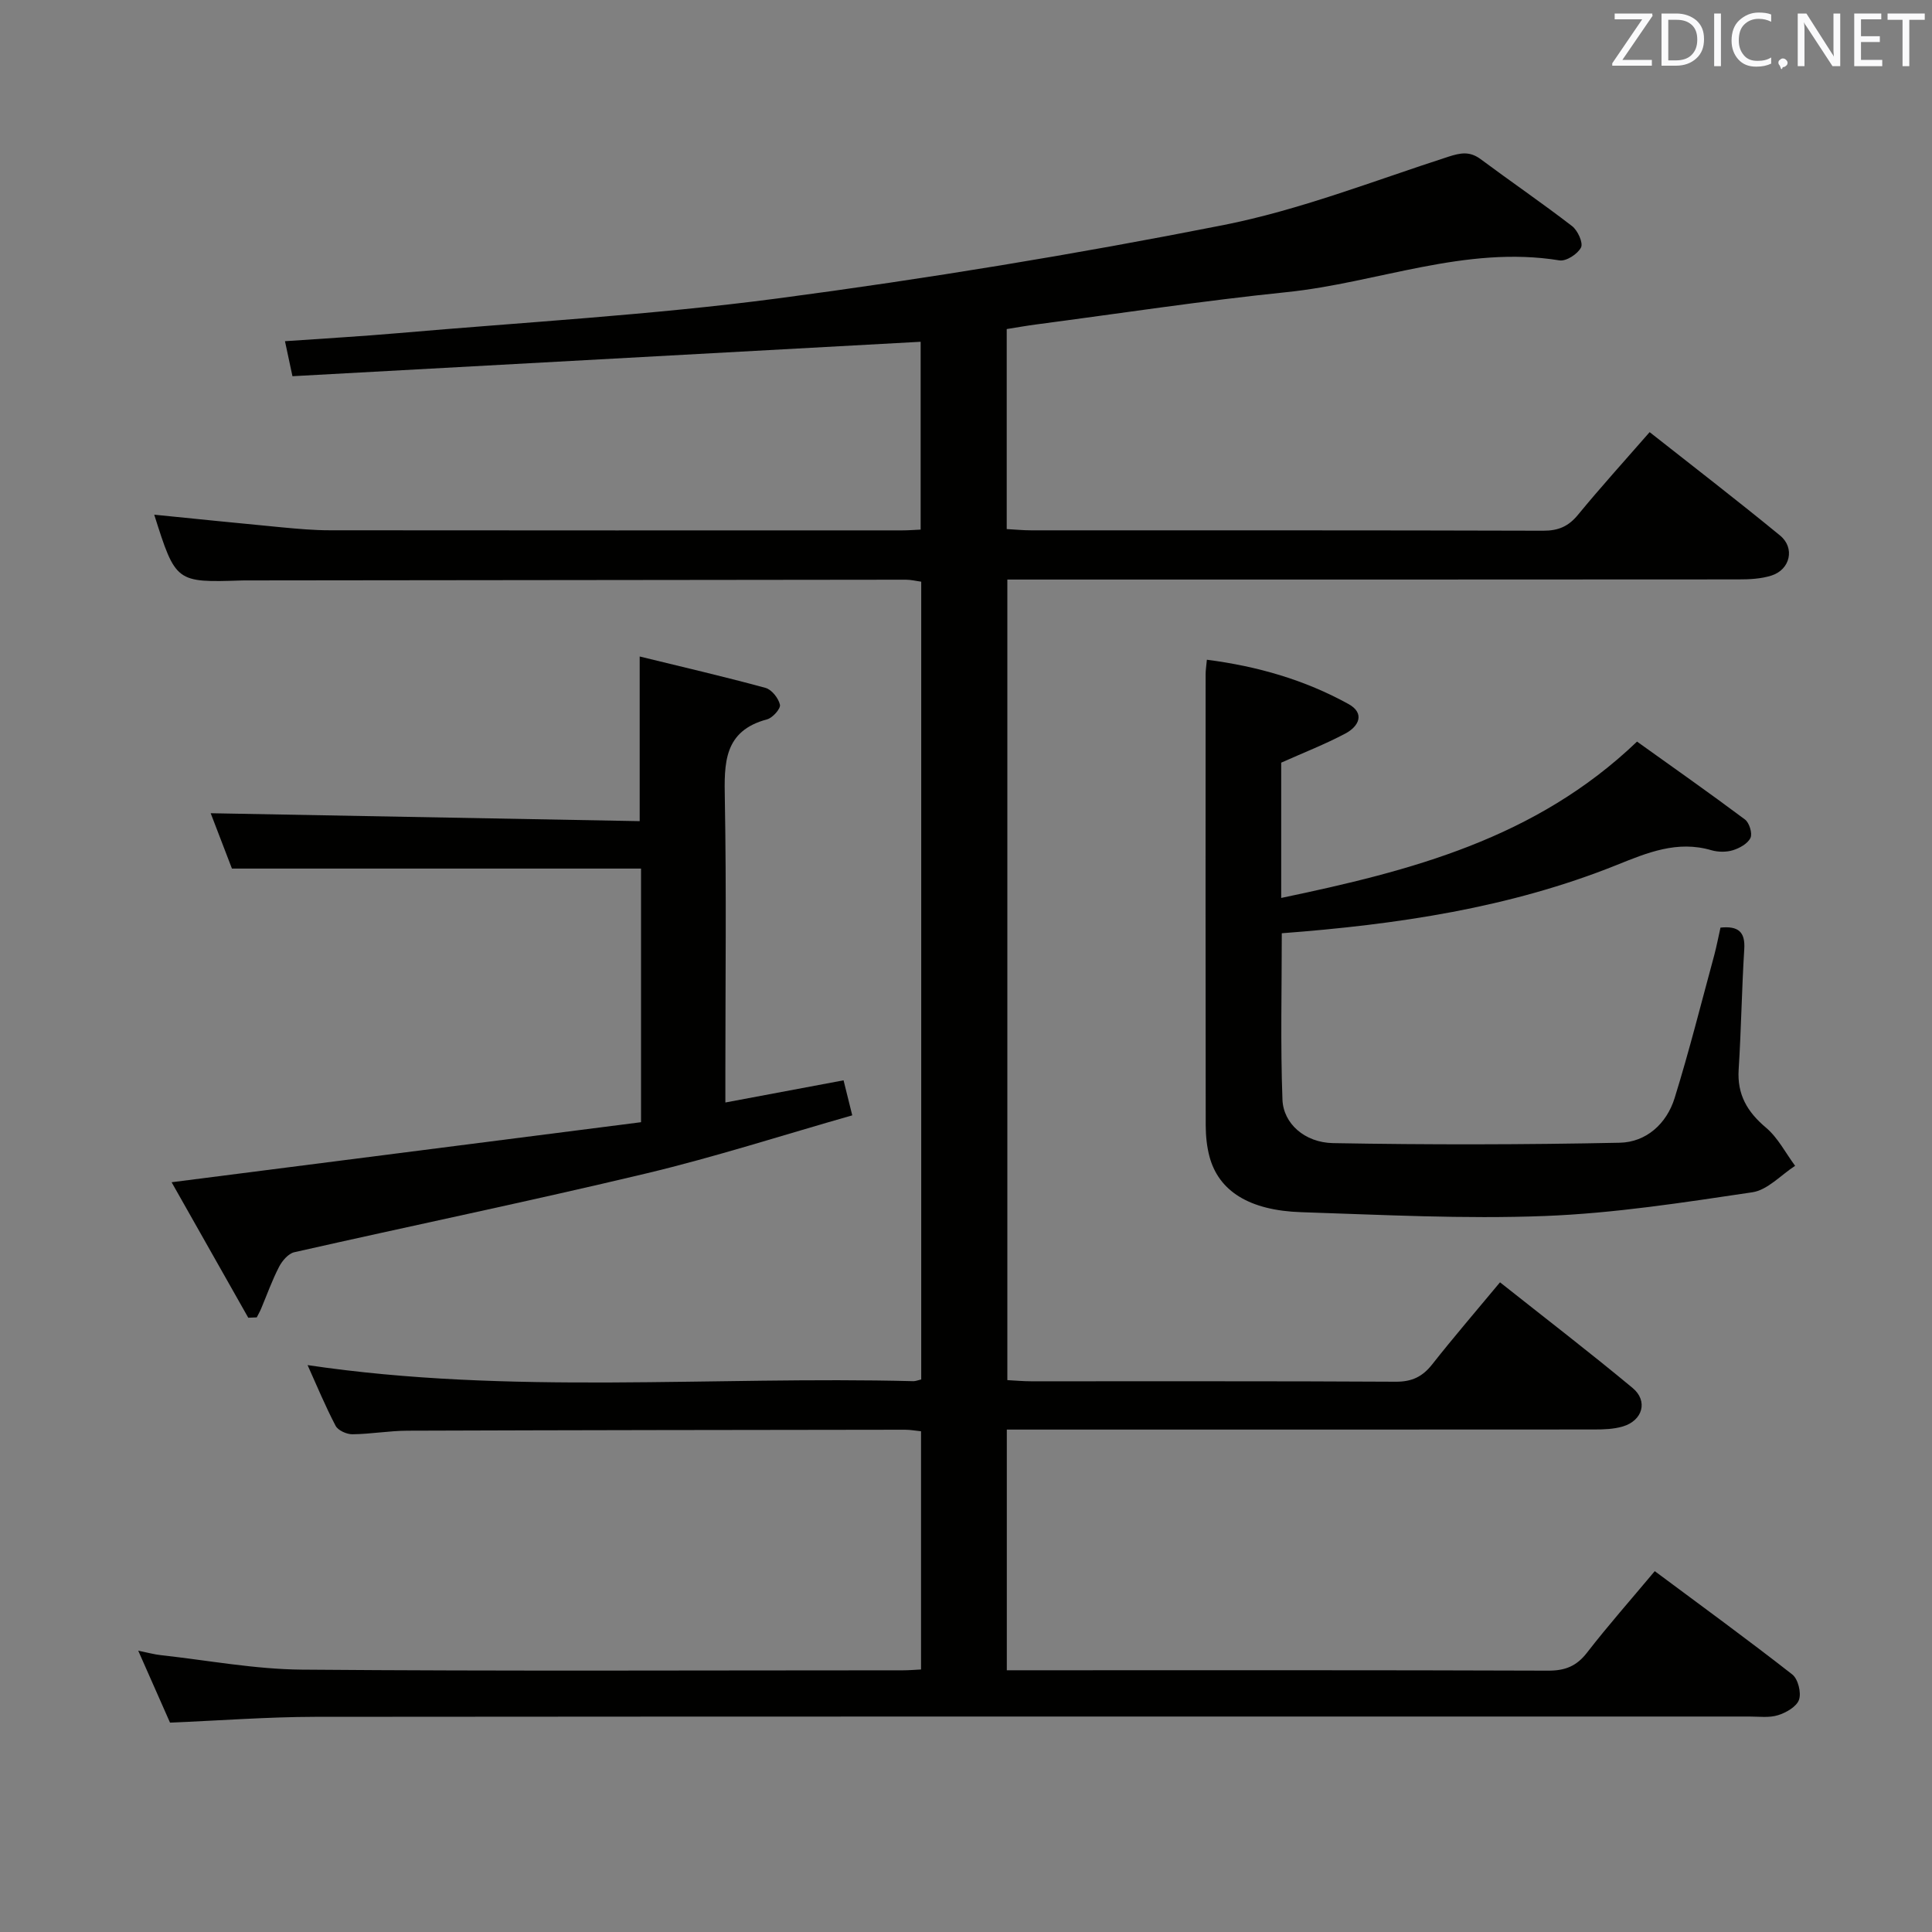 <svg enable-background="new 0 0 400 400" viewBox="0 0 400 400" xmlns="http://www.w3.org/2000/svg"><rect x="0" y="0" width="400" height="400" fill="#808080" stroke="none"/><path d="m35.2 356.65c-2.03-4.59-4.1-9.28-6.58-14.89 2.05.41 3.34.78 4.67.92 9.74 1.07 19.47 2.92 29.21 3 41.49.34 82.99.14 124.49.14 1.13 0 2.27-.1 3.7-.17 0-16.51 0-32.76 0-49.32-1.09-.11-2.19-.32-3.3-.32-34.33.04-68.66.08-102.99.2-3.81.01-7.62.7-11.43.74-1.19.01-2.99-.79-3.49-1.76-2.13-4.06-3.89-8.32-5.8-12.56 41.94 6.23 83.75 2.25 125.42 3.33.46.01.93-.2 1.63-.36 0-54.98 0-109.91 0-165.17-1-.13-2.09-.41-3.19-.41-45.33.04-90.66.1-135.98.15-.5 0-1-.01-1.5.01-13.65.44-13.68.42-18.13-13.62 8.83.88 17.63 1.79 26.43 2.62 3.31.31 6.63.61 9.95.61 39.5.04 78.99.03 118.49.02 1.15 0 2.29-.09 3.81-.16 0-13.2 0-26.22 0-38.89-43.4 2.38-86.66 4.75-130.06 7.13-.62-2.9-1.02-4.75-1.55-7.25 8.03-.56 15.77-1 23.49-1.67 26.15-2.27 52.41-3.75 78.41-7.17 30.91-4.08 61.74-9.15 92.33-15.19 15.85-3.13 31.14-9.15 46.6-14.15 2.59-.84 4.47-1.18 6.73.5 6.27 4.66 12.73 9.08 18.92 13.85 1.17.9 2.34 3.47 1.85 4.43-.68 1.35-3.07 2.9-4.46 2.67-19.49-3.17-37.67 4.65-56.53 6.58-17.33 1.78-34.58 4.42-51.86 6.69-1.96.26-3.92.61-6.05.95v41.41c1.84.1 3.45.26 5.06.26 35.33.01 70.66-.03 105.99.08 3.14.01 5.23-.87 7.22-3.29 4.64-5.65 9.56-11.07 14.84-17.12 9.13 7.2 18.18 14.16 27.01 21.41 3.13 2.57 2.09 7.05-1.78 8.28-2.16.69-4.57.8-6.87.8-48.33.04-96.66.03-144.99.03-1.99 0-3.98 0-6.35 0v165.75c1.68.09 3.29.24 4.91.24 25.16.02 50.33-.06 75.49.09 3.36.02 5.54-1.03 7.56-3.59 4.42-5.61 9.09-11.03 14.04-16.99 9.32 7.39 18.53 14.46 27.45 21.87 3.26 2.71 2.09 6.76-2.04 7.98-1.87.55-3.92.62-5.89.62-38.5.03-76.99.02-115.49.02-1.95 0-3.91 0-6.14 0v49.83h5.61c35.5 0 70.99-.05 106.49.08 3.5.01 5.86-.93 8.02-3.72 4.37-5.64 9.11-11 14.03-16.88 9.69 7.21 19.2 14.14 28.46 21.38 1.2.93 1.91 3.76 1.41 5.23-.48 1.43-2.66 2.69-4.34 3.21-1.83.58-3.96.28-5.95.28-98.99.01-197.98-.03-296.97.06-9.79.02-19.58.77-30.01 1.2z" fill="#010100"/><path d="m356.21 192.05c3.68-.37 5.15.87 4.92 4.47-.52 8.3-.63 16.63-1.16 24.92-.33 5.18 1.78 8.76 5.66 12.03 2.47 2.08 4.05 5.23 6.03 7.9-2.94 1.9-5.7 5.01-8.86 5.48-14.27 2.12-28.61 4.36-42.99 4.91-16.77.65-33.61-.25-50.4-.79-10.77-.35-17.09-4.38-19-11.51-.55-2.06-.77-4.27-.78-6.42-.05-31.16-.03-62.32-.02-93.48 0-.81.14-1.61.26-2.97 10.5 1.35 20.27 4.18 29.3 9.16 3.52 1.94 2.14 4.66-.63 6.12-4.22 2.24-8.7 3.98-13.28 6.03v28.01c26.8-5.61 52.63-12.23 73.67-32.37 7.37 5.28 14.94 10.59 22.35 16.13.9.67 1.57 2.88 1.14 3.8-.56 1.19-2.25 2.13-3.64 2.56-1.36.42-3.07.4-4.45 0-7.07-2.08-13.28.51-19.64 3.07-22.11 8.87-45.38 12.31-69.31 14.12 0 11.61-.29 23.05.14 34.47.19 4.9 4.57 8.87 10.48 8.98 19.77.36 39.56.33 59.34-.08 5.49-.11 9.72-3.93 11.37-9.24 3.04-9.79 5.53-19.75 8.22-29.64.49-1.87.86-3.8 1.28-5.66z" fill="#010100"/><path d="m132.72 232.34c0-18.28 0-35.38 0-52.51-28.12 0-56.01 0-84.7 0-1.37-3.57-3.05-7.94-4.4-11.46 29.69.55 59.22 1.09 88.82 1.64 0-11.71 0-22.42 0-34.09 8.81 2.16 17.48 4.16 26.05 6.5 1.28.35 2.69 2.13 2.99 3.49.18.8-1.51 2.71-2.65 3.02-9.04 2.4-8.9 9.11-8.76 16.57.34 18.83.11 37.66.11 56.5v6.26c8.41-1.58 16.3-3.06 24.47-4.59.58 2.35 1.09 4.4 1.8 7.25-14.4 4.1-28.42 8.63-42.71 12.04-24.19 5.77-48.55 10.81-72.81 16.3-1.24.28-2.51 1.78-3.15 3.02-1.44 2.78-2.5 5.77-3.72 8.67-.26.62-.6 1.2-.9 1.8-.59.02-1.17.05-1.76.07-5.25-9.28-10.5-18.57-15.87-28.05 32.77-4.2 64.79-8.29 97.19-12.43z" fill="#010100"/><g fill="#fafafb"><path d="m342.2 3.2-6.3 9.2h6.1v1.2h-8.2v-.5l6.2-9.1h-5.7v-1.2h7.8v.4z"/><path d="m344 13.7v-10.9h3.1c1.6 0 3 .5 4.1 1.4 1.1 1 1.6 2.2 1.6 3.9s-.5 3-1.6 4-2.5 1.5-4.2 1.5h-3zm1.4-9.6v8.4h1.6c1.4 0 2.5-.4 3.2-1.1.8-.8 1.2-1.8 1.2-3.2s-.4-2.4-1.2-3.1-1.8-1-3.1-1z"/><path d="m356.3 2.8v10.9h-1.4v-10.9z"/><path d="m366.6 13.2c-.8.4-1.8.6-3 .6-1.6 0-2.8-.5-3.7-1.5s-1.4-2.3-1.4-3.9c0-1.7.5-3.2 1.6-4.2s2.4-1.6 4-1.6c1 0 1.9.1 2.6.4v1.5c-.8-.4-1.6-.6-2.6-.6-1.2 0-2.2.4-3 1.2s-1.1 1.9-1.1 3.3c0 1.3.4 2.3 1.1 3.1s1.6 1.1 2.8 1.1c1.1 0 2-.2 2.8-.7v1.3z"/><path d="m368.2 13c0-.3.1-.5.3-.6.2-.2.4-.3.6-.3.3 0 .5.1.7.3s.3.4.3.6-.1.5-.3.6c-.2.2-.4.3-.7.3-.3 1-.5-.1-.6-.3-.2-.2-.3-.4-.3-.6z"/><path d="m381.1 13.7h-1.7l-5.5-8.4c-.2-.2-.3-.5-.4-.7 0 .2.1.8.1 1.5v7.6h-1.4v-10.9h1.8l5.3 8.3c.3.4.4.6.4.8 0-.3-.1-.8-.1-1.6v-7.5h1.4v10.9z"/><path d="m389.7 13.7h-5.8v-10.9h5.6v1.2h-4.2v3.5h3.9v1.2h-3.9v3.7h4.4z"/><path d="m398.4 4.1h-3.1v9.6h-1.4v-9.6h-3.1v-1.3h7.7v1.3z"/></g></svg>